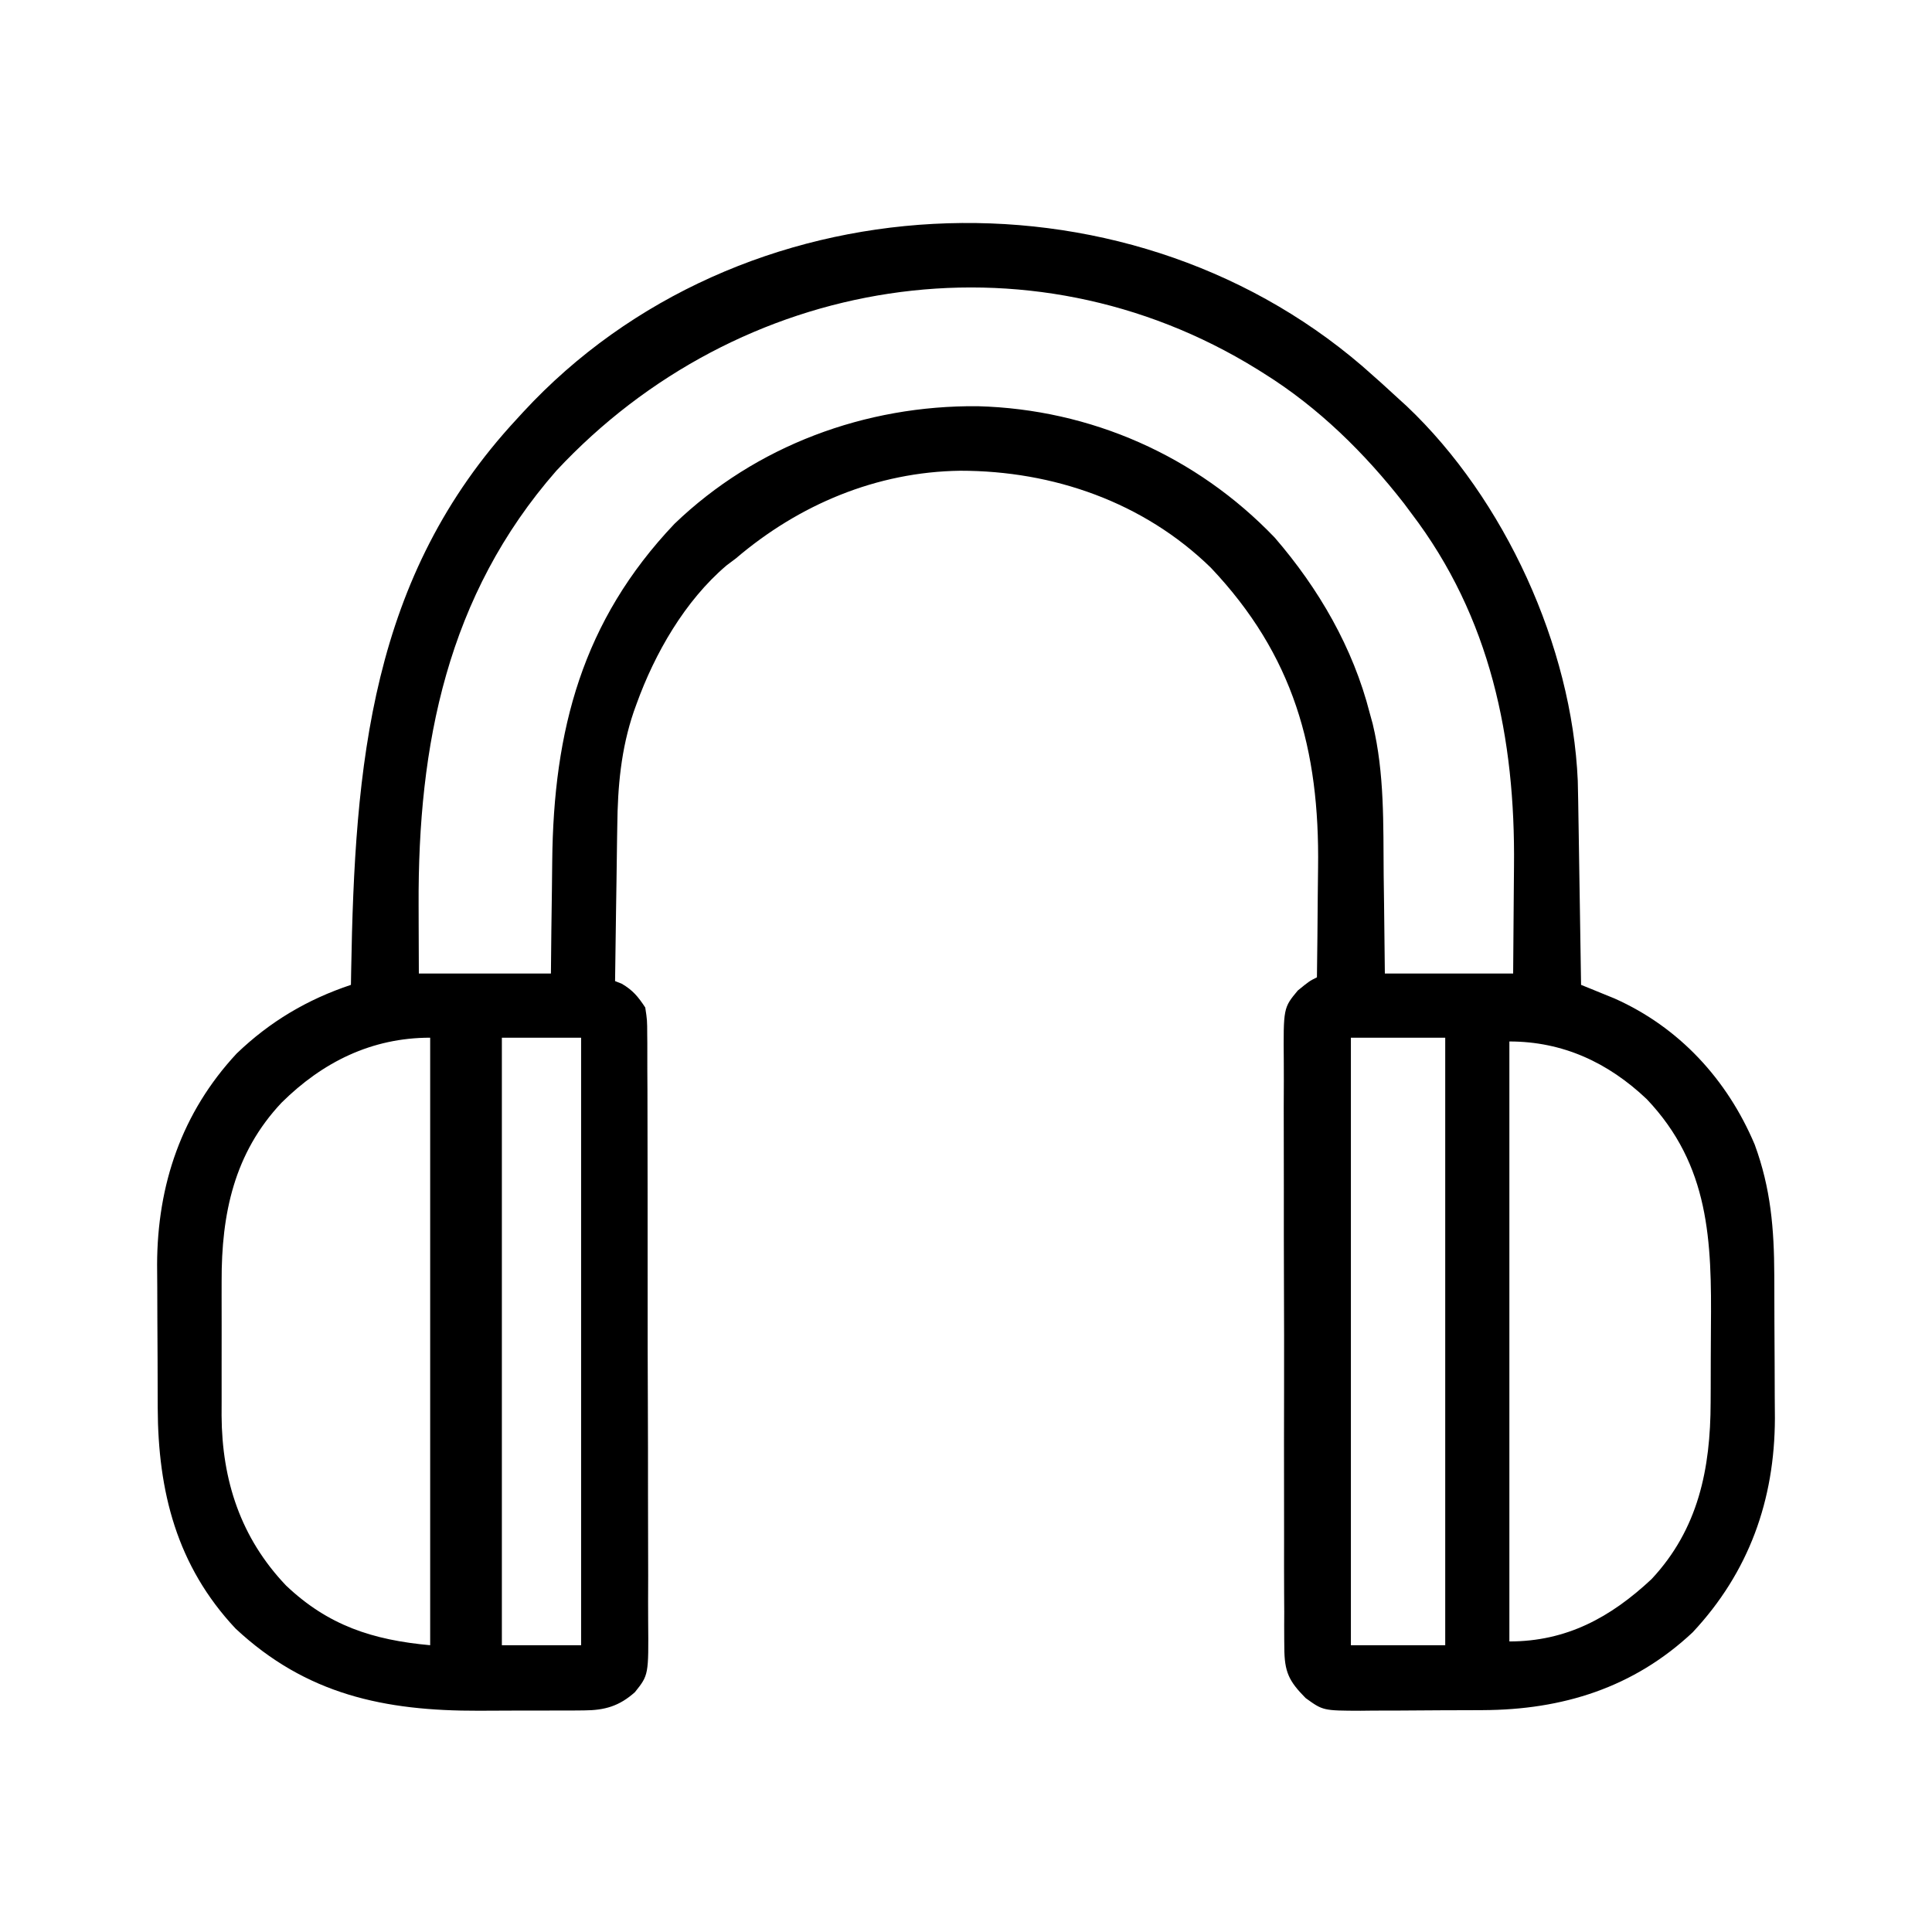 <?xml version="1.0" encoding="UTF-8"?>
<svg version="1.1" xmlns="http://www.w3.org/2000/svg" width="512" height="512">
<path d="M0 0 C3.385 2.946 6.711 5.946 10 9 C10.889 9.808 10.889 9.808 11.797 10.633 C37.738 35.215 55.582 74.218 57.126 109.914 C57.211 113.36 57.269 116.804 57.316 120.25 C57.348 122.131 57.348 122.131 57.379 124.05 C57.433 127.357 57.484 130.665 57.532 133.972 C57.583 137.358 57.638 140.743 57.693 144.129 C57.8 150.753 57.902 157.376 58 164 C58.801 164.323 59.602 164.646 60.427 164.979 C61.49 165.414 62.553 165.849 63.648 166.297 C64.697 166.723 65.745 167.15 66.826 167.589 C84.027 175.236 96.732 189.094 104.008 206.305 C108.28 217.91 109.163 228.663 109.203 240.938 C109.206 241.607 109.209 242.277 109.212 242.968 C109.227 246.519 109.236 250.07 109.24 253.621 C109.246 257.243 109.27 260.866 109.298 264.488 C109.317 267.313 109.322 270.137 109.324 272.962 C109.328 274.933 109.347 276.904 109.366 278.875 C109.313 300.516 102.497 319.623 87.578 335.582 C71.874 350.31 53.042 356.122 31.934 356.203 C30.205 356.212 30.205 356.212 28.442 356.22 C26.014 356.23 23.586 356.236 21.157 356.24 C17.447 356.25 13.736 356.281 10.025 356.312 C7.661 356.319 5.298 356.324 2.934 356.328 C1.827 356.34 0.721 356.353 -0.419 356.366 C-10.382 356.337 -10.382 356.337 -15 353 C-19.428 348.516 -20.626 346.1 -20.642 339.606 C-20.65 338.883 -20.659 338.16 -20.667 337.415 C-20.69 335.004 -20.676 332.594 -20.663 330.182 C-20.671 328.449 -20.682 326.715 -20.694 324.982 C-20.721 320.281 -20.717 315.581 -20.705 310.881 C-20.697 306.954 -20.706 303.028 -20.714 299.101 C-20.734 289.837 -20.729 280.573 -20.707 271.309 C-20.684 261.757 -20.702 252.205 -20.74 242.653 C-20.771 234.446 -20.779 226.24 -20.768 218.033 C-20.761 213.134 -20.763 208.236 -20.787 203.336 C-20.808 198.729 -20.8 194.122 -20.77 189.515 C-20.764 187.826 -20.768 186.138 -20.783 184.449 C-20.899 170.106 -20.899 170.106 -17.077 165.503 C-14 163 -14 163 -12 162 C-11.897 154.763 -11.828 147.527 -11.78 140.29 C-11.76 137.835 -11.733 135.381 -11.698 132.927 C-11.264 101.629 -18.167 76.621 -40.125 53.438 C-57.929 36.075 -81.913 27.739 -106.522 27.751 C-128.674 28.046 -149.273 36.717 -166 51 C-167.21 51.907 -167.21 51.907 -168.445 52.832 C-179.487 62.203 -187.466 76.133 -192.312 89.562 C-192.555 90.235 -192.798 90.907 -193.048 91.599 C-196.43 101.547 -197.307 111.433 -197.414 121.887 C-197.433 123.07 -197.453 124.253 -197.473 125.472 C-197.532 129.21 -197.579 132.949 -197.625 136.688 C-197.663 139.239 -197.702 141.79 -197.742 144.342 C-197.838 150.561 -197.923 156.78 -198 163 C-197.134 163.34 -197.134 163.34 -196.25 163.688 C-193.29 165.414 -191.89 167.131 -190 170 C-189.491 173.36 -189.491 173.36 -189.479 177.274 C-189.467 178.357 -189.467 178.357 -189.455 179.462 C-189.435 181.877 -189.443 184.29 -189.451 186.705 C-189.442 188.438 -189.432 190.171 -189.42 191.904 C-189.393 196.609 -189.392 201.313 -189.397 206.018 C-189.399 209.947 -189.389 213.876 -189.38 217.805 C-189.357 227.075 -189.357 236.345 -189.369 245.615 C-189.381 255.175 -189.356 264.734 -189.314 274.294 C-189.278 282.504 -189.266 290.715 -189.273 298.926 C-189.276 303.828 -189.271 308.731 -189.243 313.633 C-189.218 318.245 -189.222 322.855 -189.248 327.467 C-189.253 329.157 -189.247 330.847 -189.231 332.537 C-189.101 346.889 -189.101 346.889 -192.734 351.435 C-196.872 355.136 -200.712 356.246 -206.211 356.275 C-207.226 356.284 -208.242 356.294 -209.288 356.304 C-210.922 356.302 -210.922 356.302 -212.59 356.301 C-214.294 356.307 -214.294 356.307 -216.033 356.314 C-218.439 356.32 -220.846 356.32 -223.252 356.316 C-226.893 356.313 -230.533 356.336 -234.174 356.361 C-259.028 356.43 -279.818 352.119 -298.582 334.578 C-314.176 317.951 -319.13 298.266 -319.203 276.062 C-319.206 275.393 -319.209 274.723 -319.212 274.032 C-319.227 270.481 -319.236 266.93 -319.24 263.379 C-319.246 259.757 -319.27 256.134 -319.298 252.512 C-319.317 249.687 -319.322 246.863 -319.324 244.038 C-319.328 242.067 -319.347 240.096 -319.366 238.125 C-319.314 216.985 -312.855 197.859 -298.281 182.191 C-289.473 173.73 -279.569 167.856 -268 164 C-267.98 162.818 -267.96 161.636 -267.94 160.418 C-266.992 105.771 -262.91 55.866 -224 14 C-223.469 13.42 -222.938 12.84 -222.392 12.243 C-165.136 -49.788 -63.78 -54.744 0 0 Z M-213.562 27.75 C-242.479 60.783 -250.278 100.327 -250.062 143 C-250.057 144.758 -250.053 146.516 -250.049 148.273 C-250.039 152.516 -250.019 156.758 -250 161 C-238.45 161 -226.9 161 -215 161 C-214.963 157.287 -214.925 153.575 -214.887 149.75 C-214.84 146.102 -214.789 142.455 -214.738 138.808 C-214.705 136.298 -214.676 133.788 -214.654 131.278 C-214.328 96.467 -206.664 67.507 -182.25 41.812 C-160.666 21.069 -131.641 10.364 -101.873 10.651 C-71.965 11.454 -43.95 23.793 -23.18 45.477 C-11.524 58.971 -2.423 74.655 2 92 C2.257 92.933 2.514 93.865 2.778 94.826 C5.944 108.008 5.565 121.453 5.688 134.938 C5.721 137.471 5.755 140.004 5.791 142.537 C5.878 148.691 5.938 154.845 6 161 C17.22 161 28.44 161 40 161 C40.069 153.924 40.129 146.848 40.165 139.772 C40.18 137.373 40.2 134.974 40.226 132.575 C40.587 98.686 34.027 66.581 13 39 C12.363 38.144 11.726 37.288 11.07 36.406 C0.661 23.051 -11.613 10.979 -26 2 C-26.607 1.618 -27.215 1.236 -27.841 0.842 C-88.567 -36.723 -165.367 -23.959 -213.562 27.75 Z M-228 178 C-228 231.13 -228 284.26 -228 339 C-221.07 339 -214.14 339 -207 339 C-207 285.87 -207 232.74 -207 178 C-213.93 178 -220.86 178 -228 178 Z M-3 178 C-3 231.13 -3 284.26 -3 339 C5.25 339 13.5 339 22 339 C22 285.87 22 232.74 22 178 C13.75 178 5.5 178 -3 178 Z M-286.371 195.211 C-298.967 208.574 -302.325 224.711 -302.266 242.531 C-302.268 243.803 -302.269 245.075 -302.271 246.385 C-302.273 249.061 -302.27 251.737 -302.261 254.413 C-302.249 257.815 -302.256 261.217 -302.268 264.619 C-302.277 267.902 -302.271 271.185 -302.266 274.469 C-302.27 275.676 -302.274 276.884 -302.278 278.128 C-302.183 295.328 -297.216 310.562 -285.188 323.188 C-274.042 333.766 -262.259 337.613 -247 339 C-247 285.87 -247 232.74 -247 178 C-262.533 178 -275.522 184.476 -286.371 195.211 Z M39 179 C39 231.47 39 283.94 39 338 C54.106 338 65.779 331.68 76.676 321.484 C89.082 308.224 92.303 292.234 92.336 274.68 C92.343 273.422 92.349 272.165 92.356 270.869 C92.366 268.218 92.372 265.568 92.371 262.917 C92.37 260.233 92.384 257.549 92.412 254.865 C92.629 231.842 92.104 211.871 75.41 194.285 C65.131 184.539 53.126 179 39 179 Z " fill="#000000" transform="translate(361,97)"/>
</svg>

